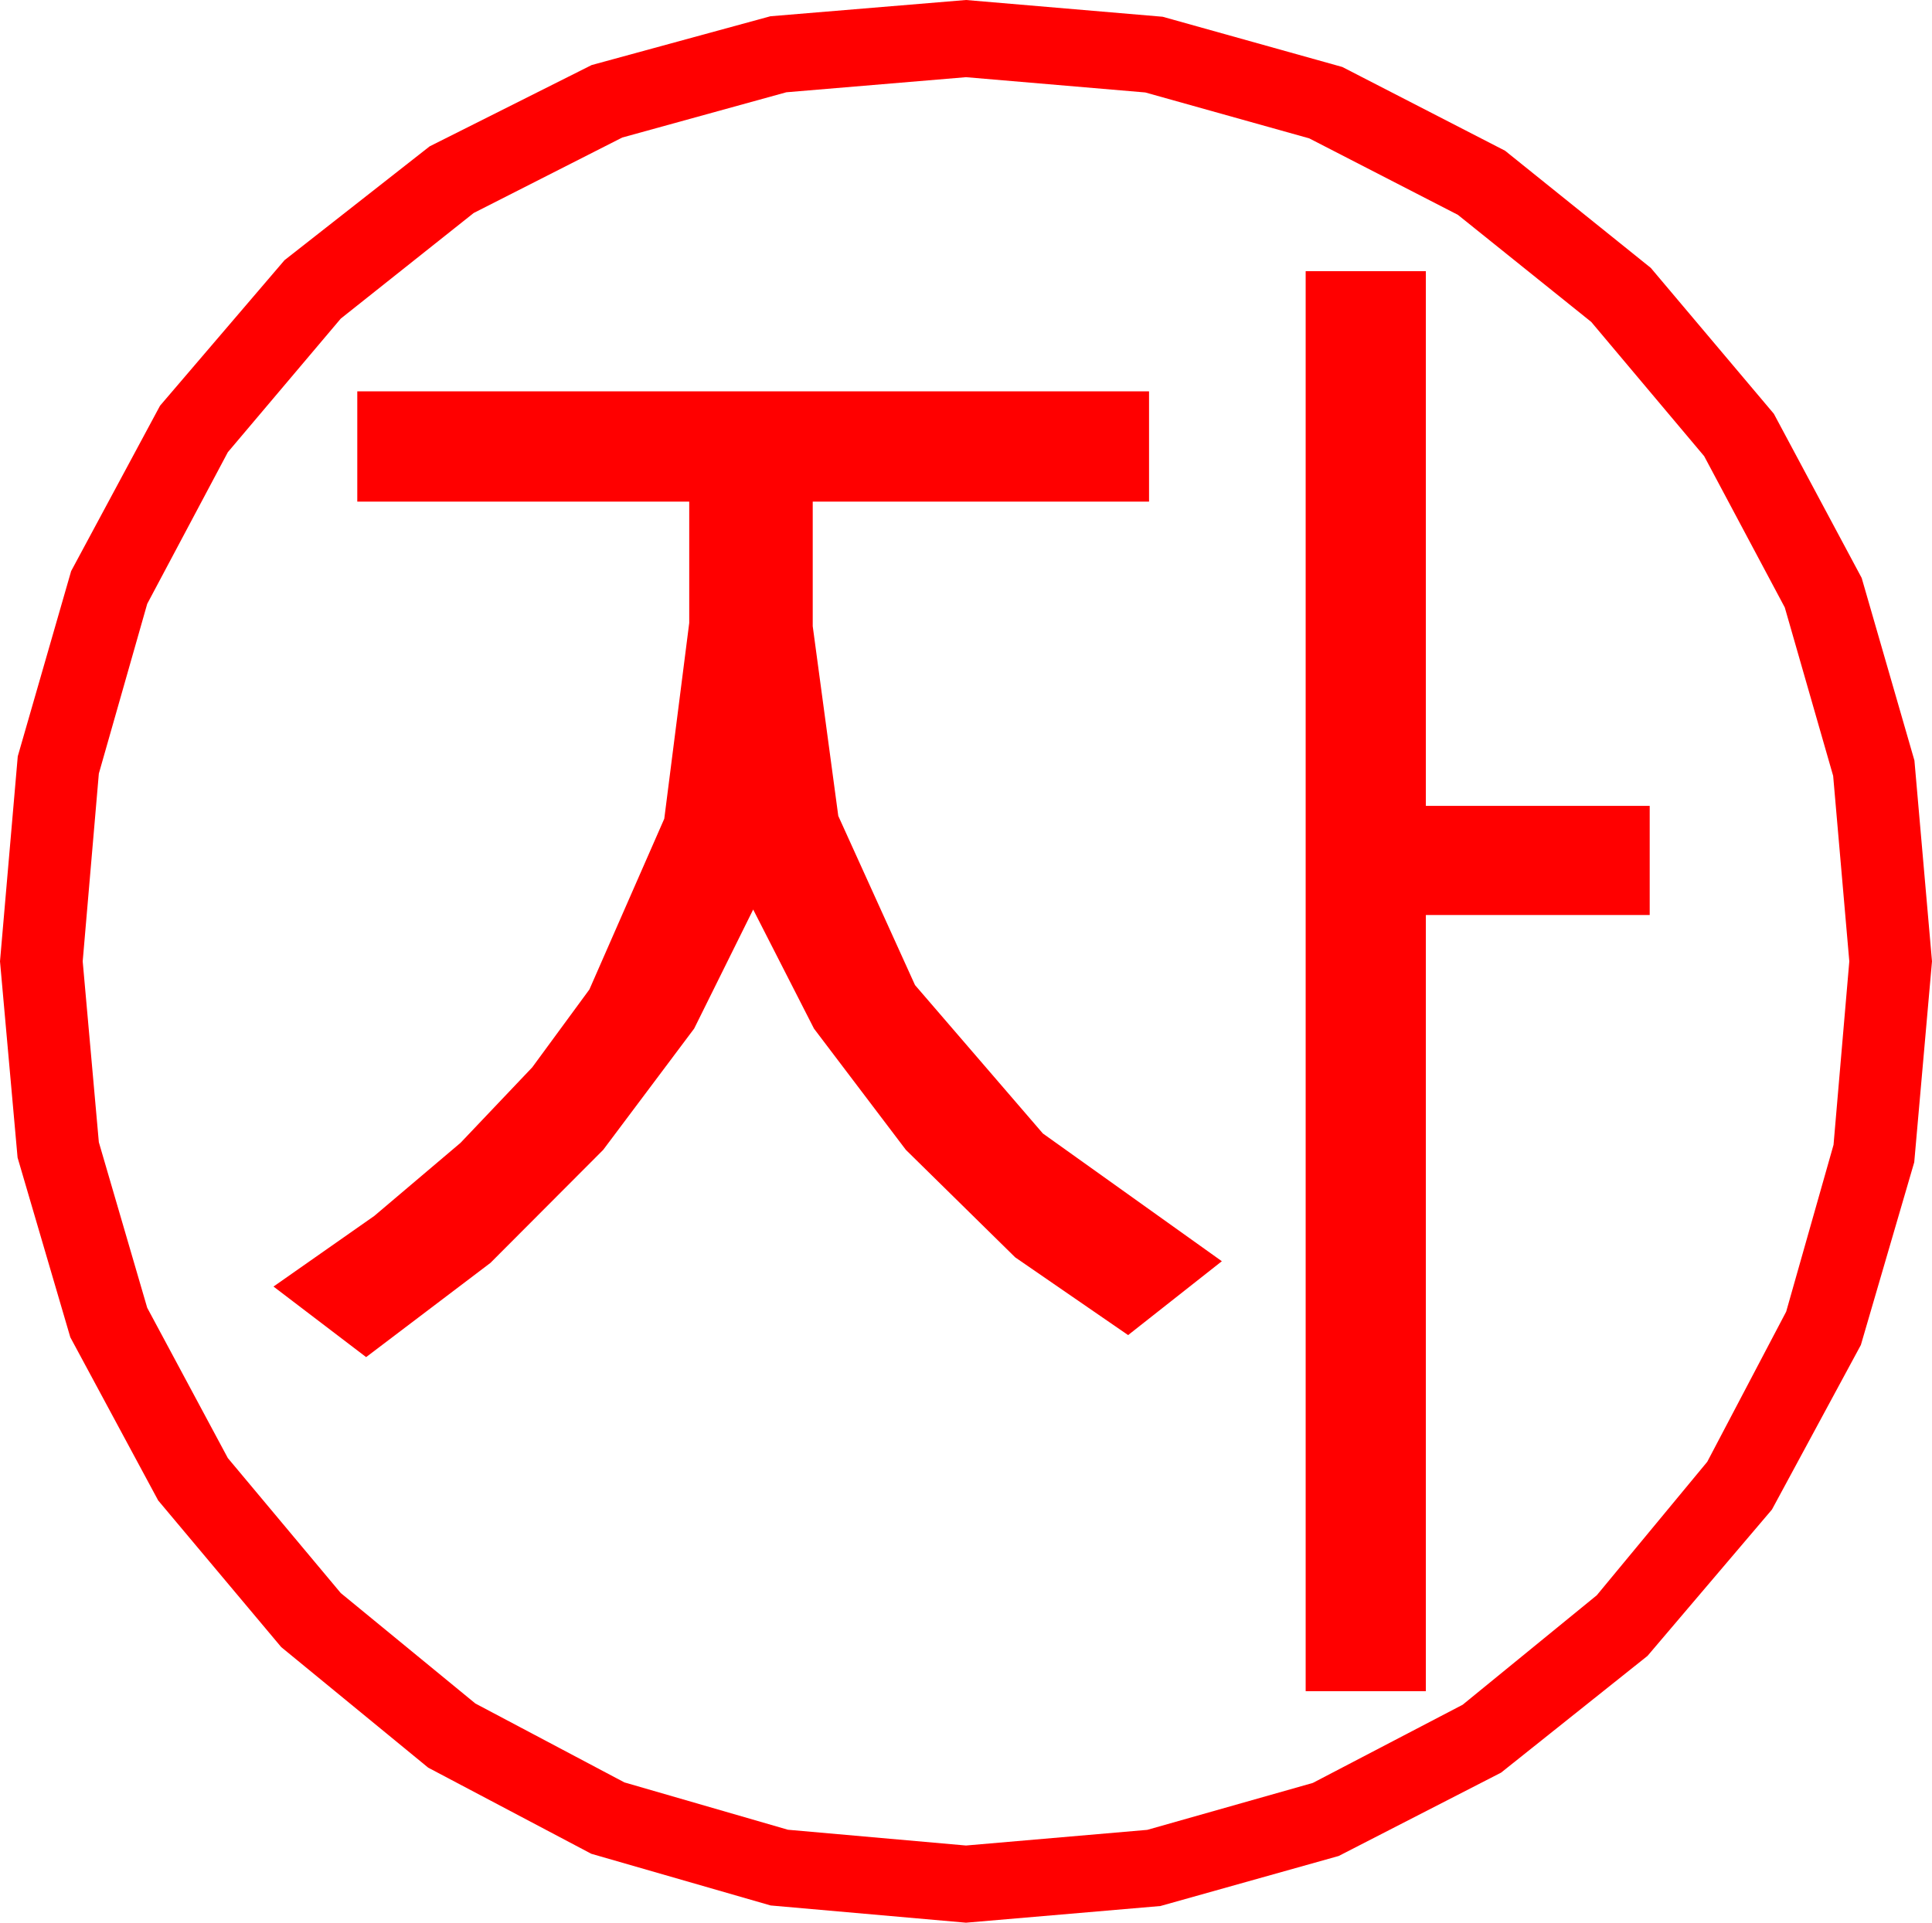 <?xml version="1.0" encoding="utf-8"?>
<!DOCTYPE svg PUBLIC "-//W3C//DTD SVG 1.1//EN" "http://www.w3.org/Graphics/SVG/1.1/DTD/svg11.dtd">
<svg width="51.328" height="51.094" xmlns="http://www.w3.org/2000/svg" xmlns:xlink="http://www.w3.org/1999/xlink" xmlns:xml="http://www.w3.org/XML/1998/namespace" version="1.1">
  <g>
    <g>
      <path style="fill:#FF0000;fill-opacity:1" d="M9.492,10.4L30.527,10.4 30.527,13.33 21.592,13.33 21.592,16.641 22.271,21.683 24.309,26.177 27.706,30.121 32.461,33.516 29.971,35.479 26.971,33.413 24.067,30.557 21.625,27.334 20.01,24.17 18.442,27.334 16.025,30.557 13.03,33.56 9.727,36.064 7.266,34.189 9.944,32.312 12.235,30.37 14.14,28.364 15.659,26.294 17.648,21.757 18.311,16.553 18.311,13.33 9.492,13.33 9.492,10.4z M34.688,7.207L37.881,7.207 37.881,21.416 43.828,21.416 43.828,24.316 37.881,24.316 37.881,44.941 34.688,44.941 34.688,7.207z M25.664,2.051L20.891,2.452 16.531,3.655 12.585,5.66 9.053,8.467 6.053,12.017 3.911,16.047 2.626,20.557 2.197,25.547 2.626,30.353 3.911,34.753 6.053,38.747 9.053,42.334 12.629,45.269 16.589,47.366 20.934,48.624 25.664,49.043 30.48,48.627 34.878,47.38 38.859,45.302 42.422,42.393 45.357,38.846 47.454,34.856 48.712,30.423 49.131,25.547 48.702,20.618 47.417,16.143 45.275,12.122 42.275,8.555 38.732,5.709 34.783,3.677 30.427,2.457 25.664,2.051z M25.664,0L30.888,0.445 35.662,1.78 39.985,4.005 43.857,7.119 47.126,10.995 49.46,15.359 50.861,20.209 51.328,25.547 50.856,30.886 49.438,35.742 47.076,40.115 43.77,44.004 39.88,47.106 35.566,49.321 30.828,50.651 25.664,51.094 20.473,50.636 15.71,49.263 11.376,46.974 7.471,43.77 4.202,39.873 1.868,35.537 0.467,30.762 0,25.547 0.472,20.098 1.89,15.176 4.252,10.781 7.559,6.914 11.415,3.889 15.718,1.729 20.468,0.432 25.664,0z" />
    </g>
  </g>
</svg>